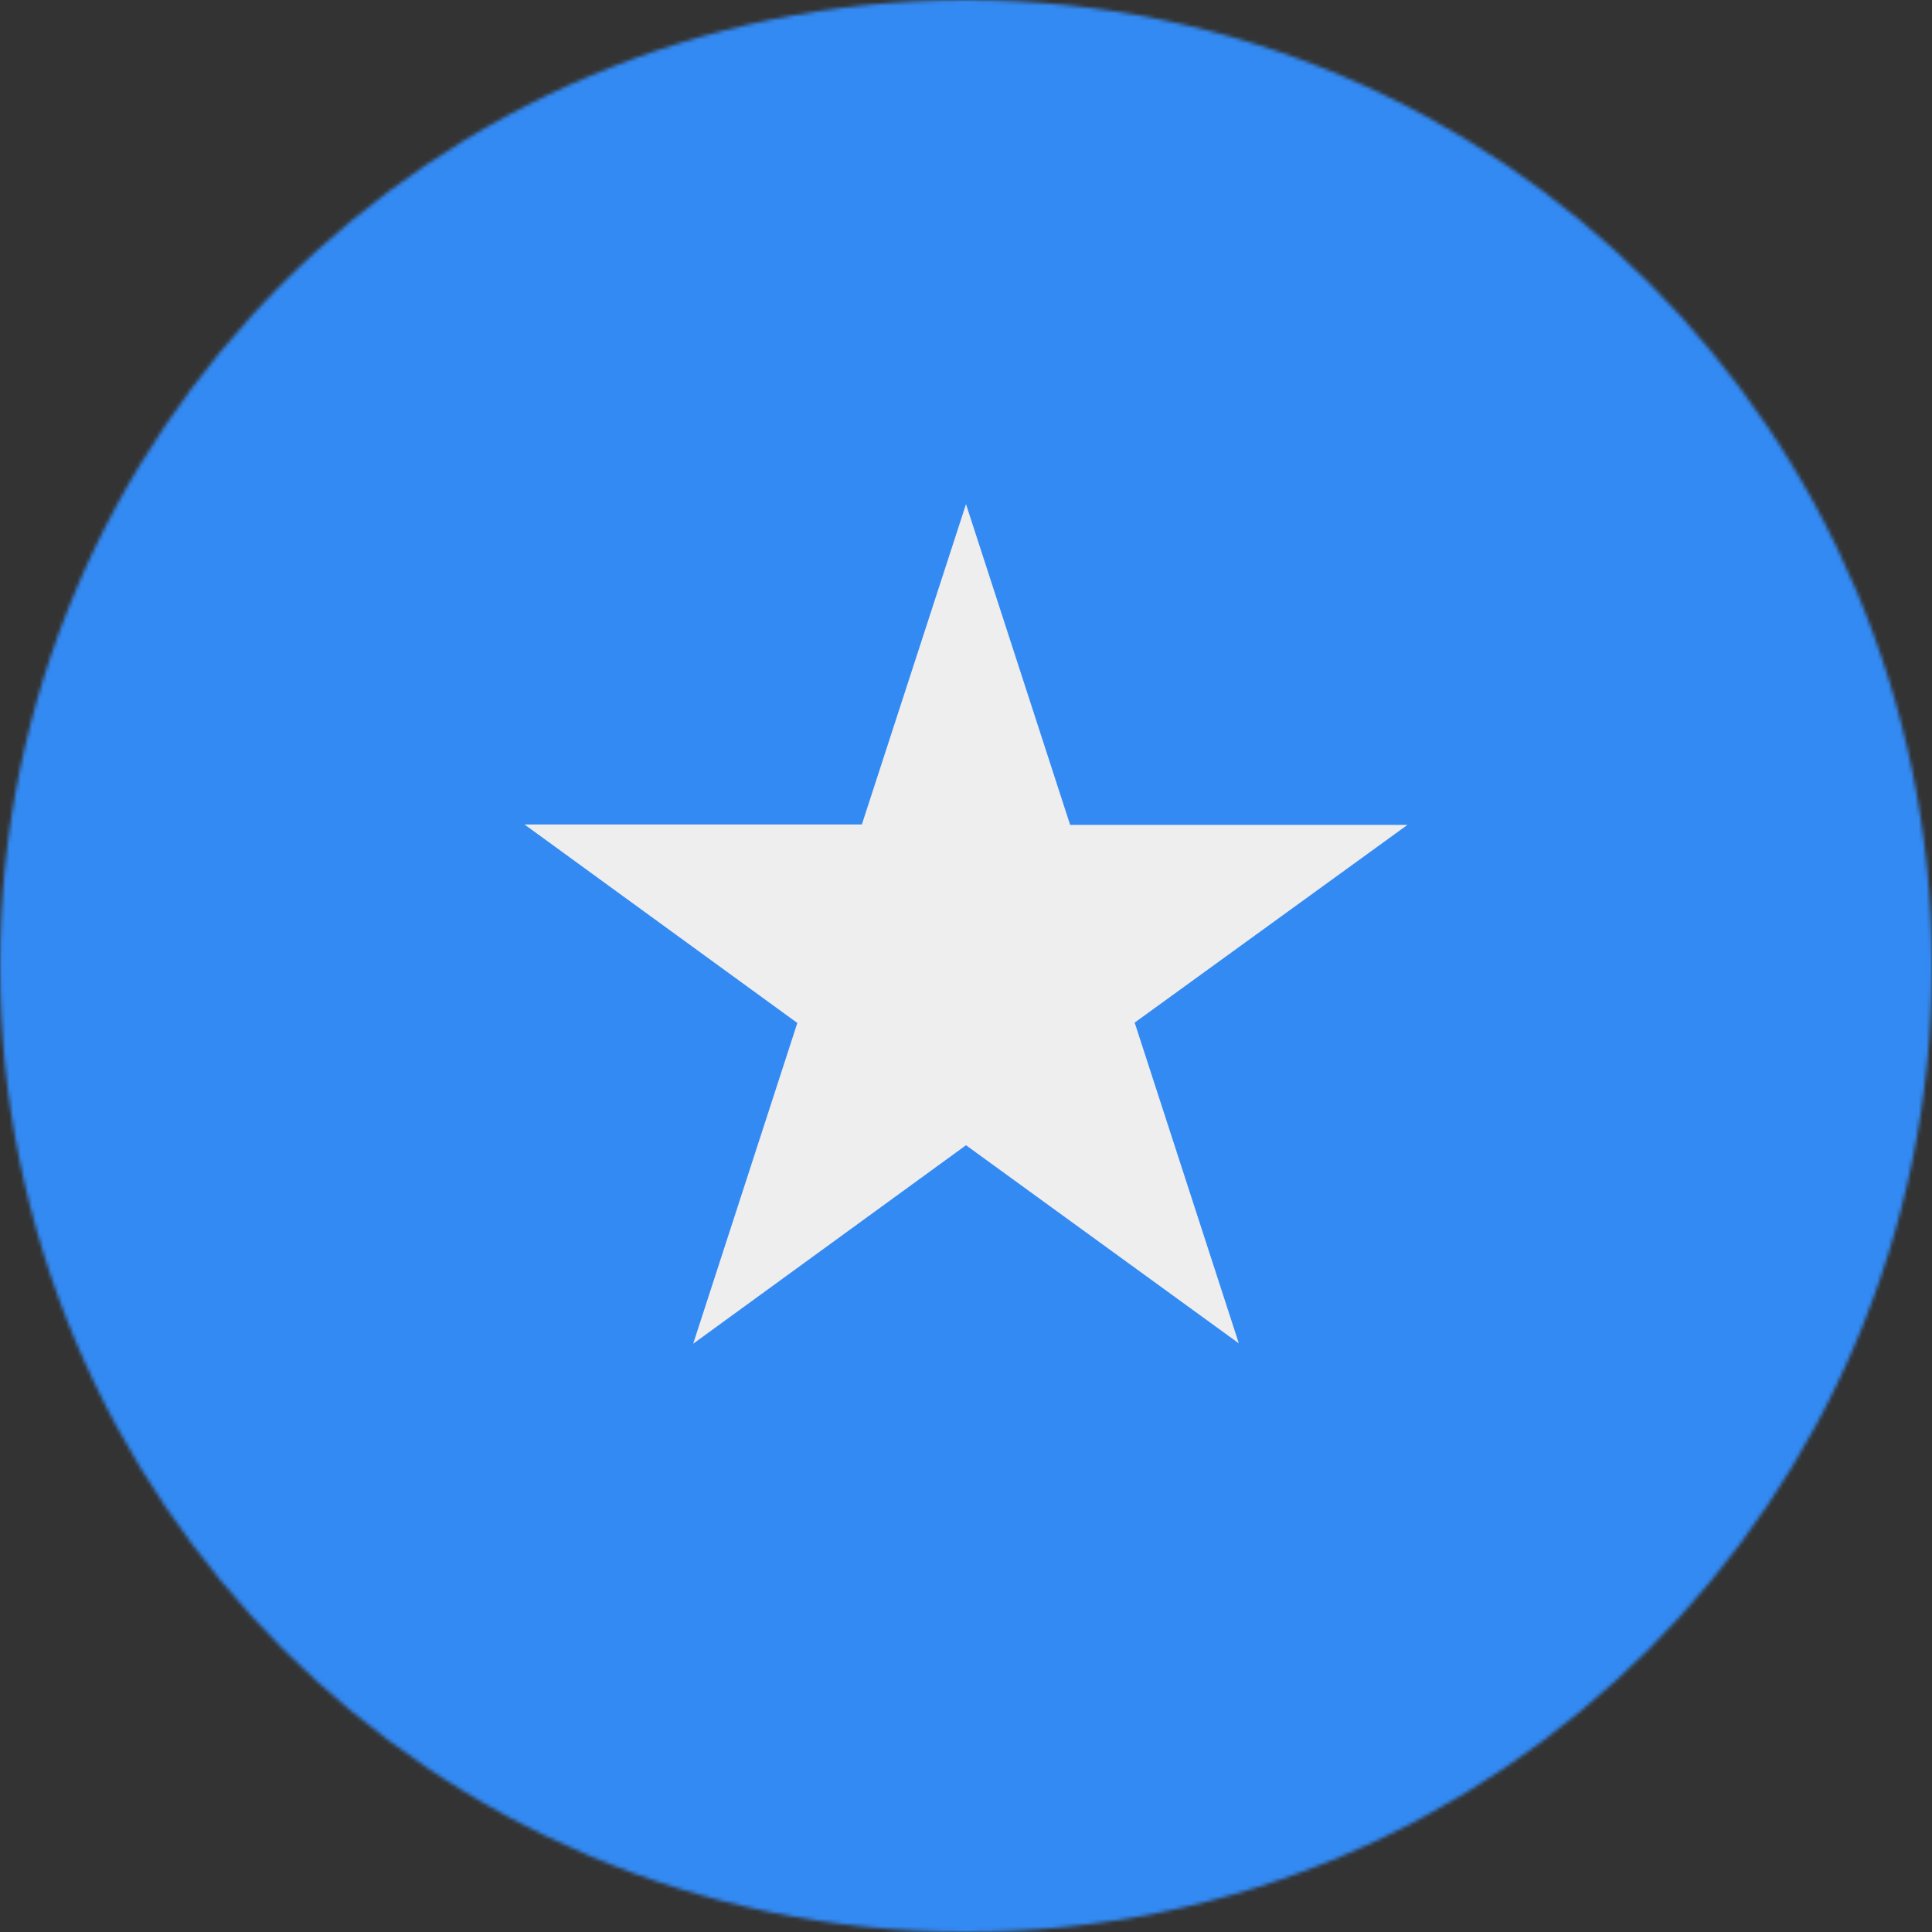 <svg width="512" height="512" viewBox="0 0 512 512" fill="none" xmlns="http://www.w3.org/2000/svg">
<rect x="0" y="0" width="512" height="512" fill="#333333" stroke="none"/>
<g clip-path="url(#clip0_1628_3488)">
<mask id="mask0_1628_3488" style="mask-type:luminance" maskUnits="userSpaceOnUse" x="0" y="0" width="512" height="512">
<path d="M256 512C397.385 512 512 397.385 512 256C512 114.615 397.385 0 256 0C114.615 0 0 114.615 0 256C0 397.385 114.615 512 256 512Z" fill="white"/>
</mask>
<g mask="url(#mask0_1628_3488)">
<path d="M0 0H512V512H0V0Z" fill="#338AF3"/>
<path d="M256 133.6L283.6 218.6H373L300.7 271L328.3 356L256 303.5L183.7 356.1L211.3 271.1L139 218.5H228.4L256 133.6Z" fill="#EEEEEE"/>
</g>
</g>
<defs>
<clipPath id="clip0_1628_3488">
<rect width="512" height="512" fill="white"/>
</clipPath>
</defs>
</svg>
